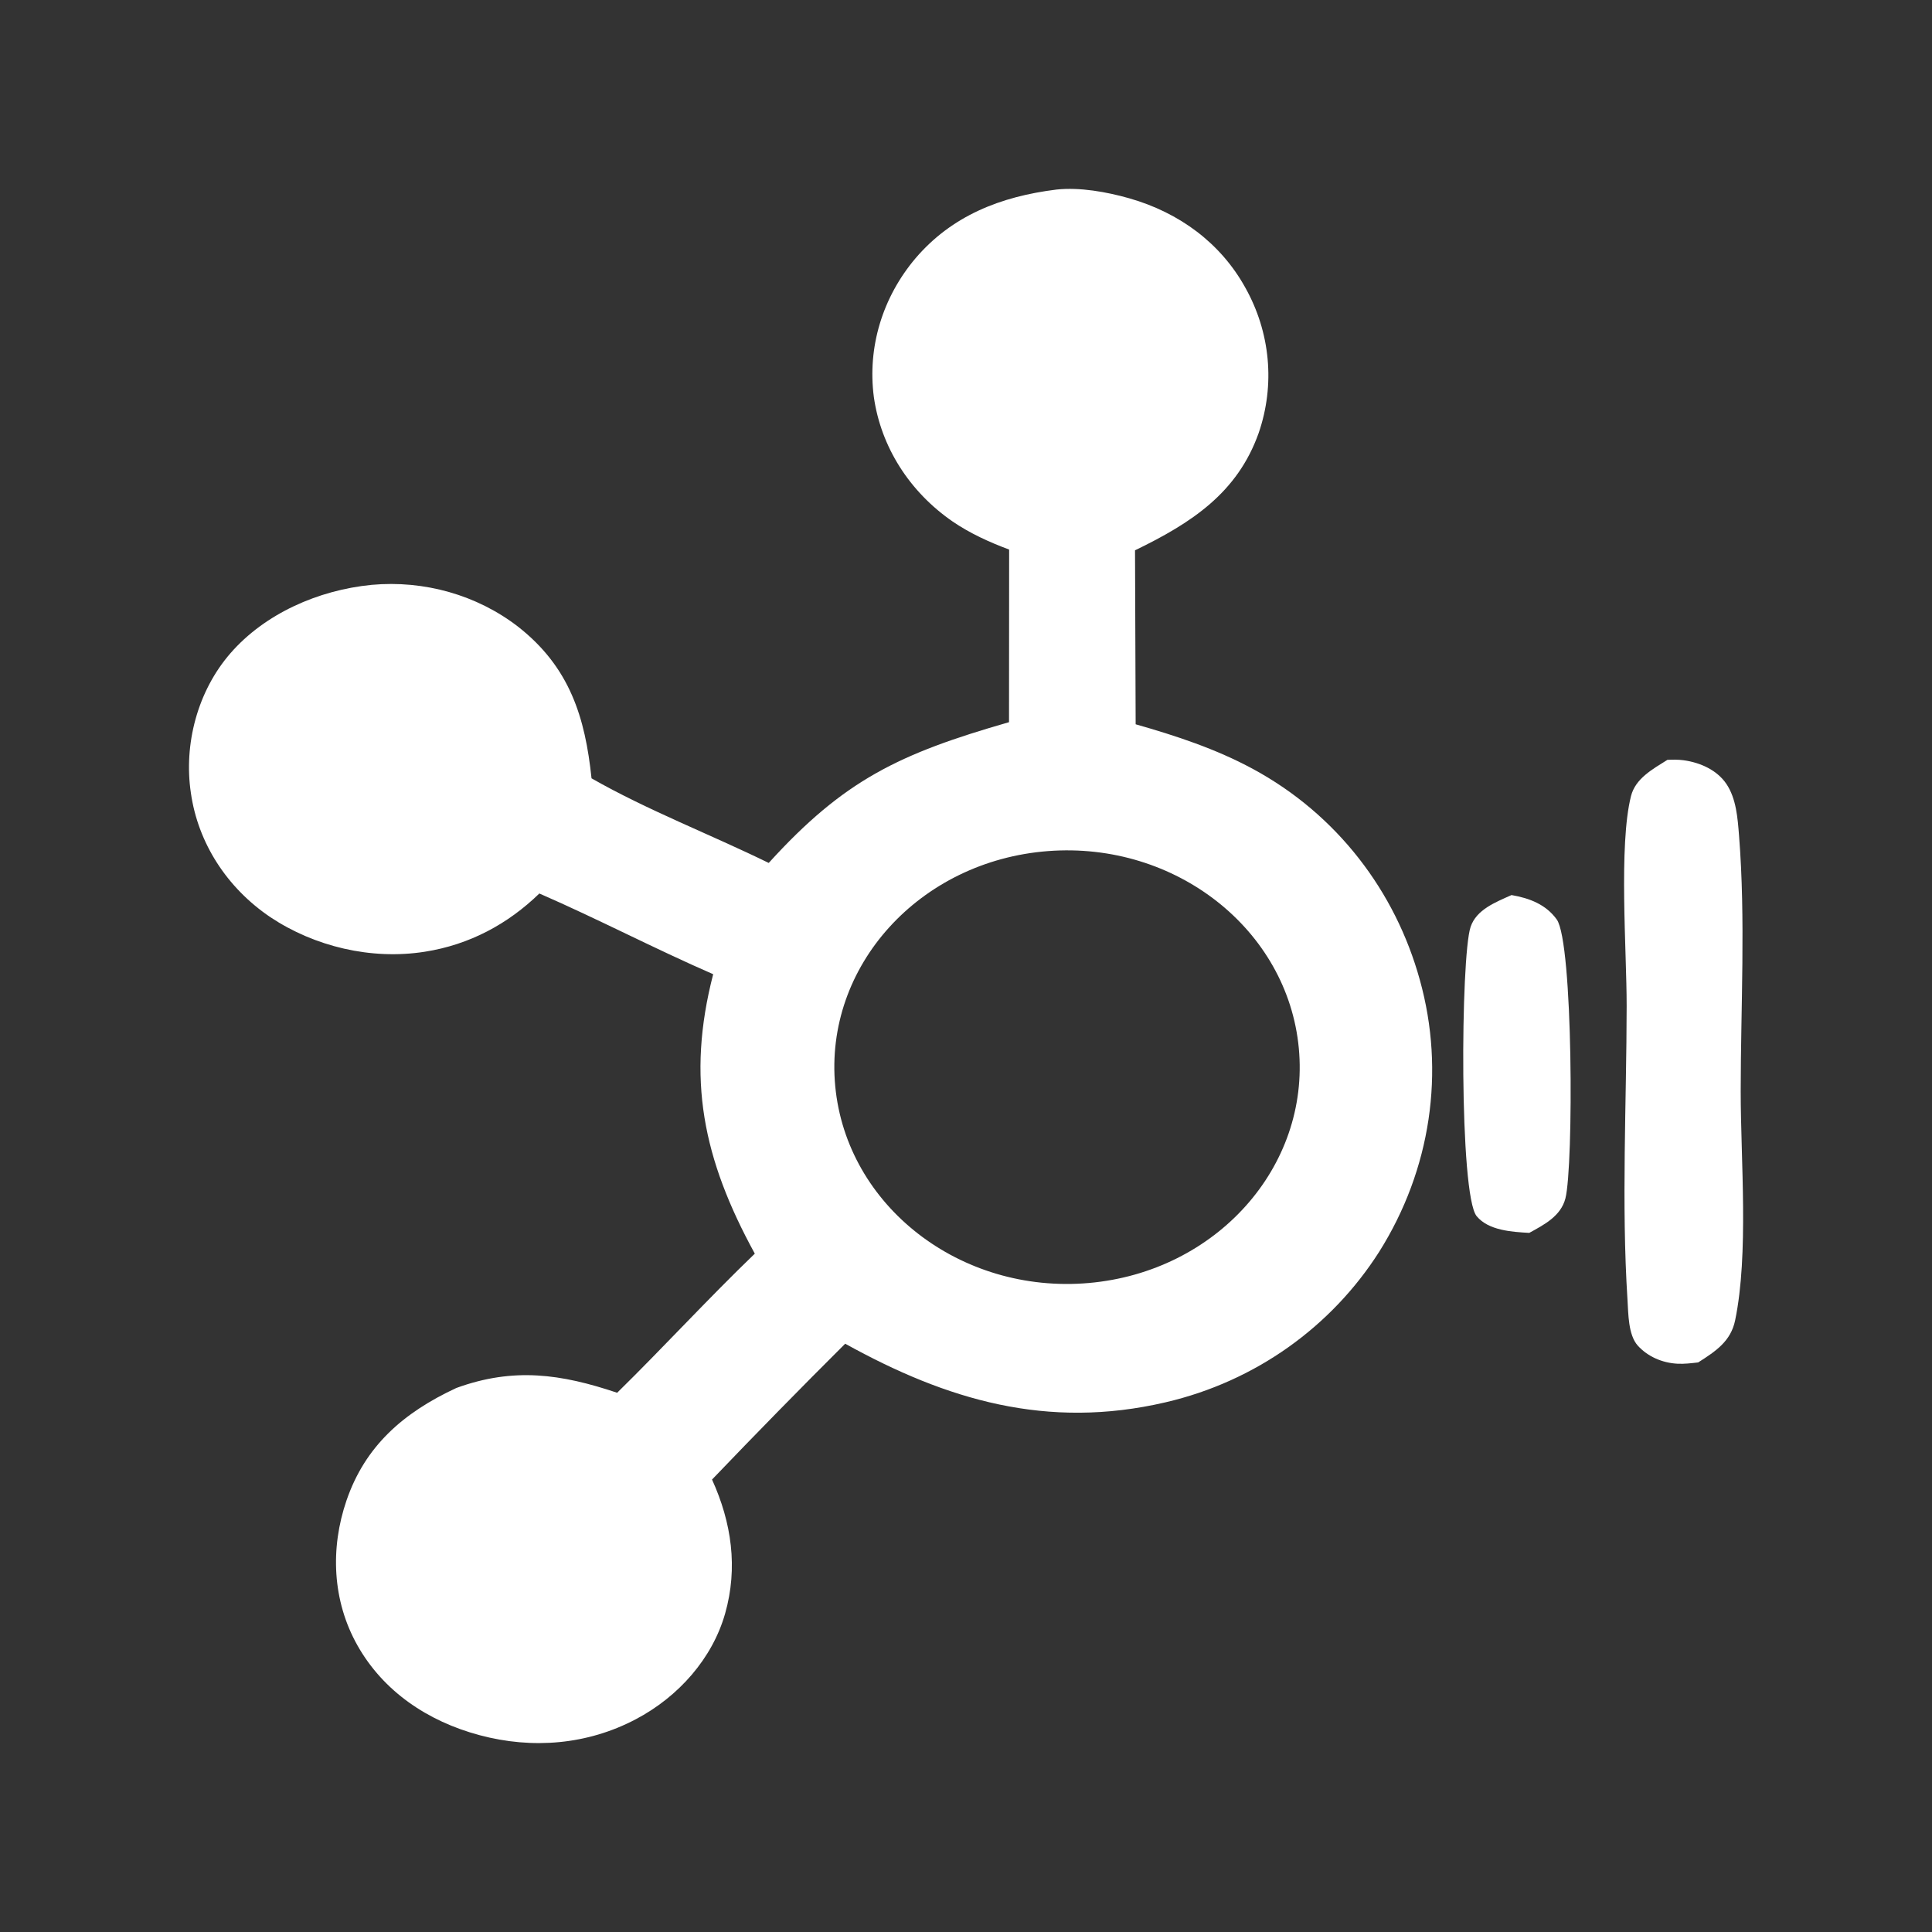 <svg width="64" height="64" viewBox="0 0 64 64" fill="none" xmlns="http://www.w3.org/2000/svg">
<rect x="0" y="0" width="64" height="64" fill="#333333" stroke="none"/>
<path d="M35.001 6.279C35.77 6.197 36.661 6.357 37.401 6.567C39.077 7.043 40.437 8.061 41.245 9.515C42.085 11.005 42.246 12.748 41.693 14.35C40.989 16.325 39.482 17.318 37.599 18.23L37.62 23.993C38.966 24.376 40.275 24.808 41.497 25.468C44.306 26.985 46.227 29.544 47.032 32.454C47.884 35.506 47.399 38.749 45.686 41.469C44.114 43.935 41.608 45.757 38.608 46.454C34.69 47.366 31.366 46.378 27.998 44.512C26.509 45.995 25.039 47.496 23.587 49.012C24.236 50.438 24.451 51.935 24.021 53.45C23.6 54.932 22.485 56.203 21.06 56.953C19.462 57.796 17.642 57.949 15.891 57.481C14.153 57.018 12.691 56.015 11.842 54.508C11.006 53.026 10.936 51.288 11.478 49.706C12.094 47.908 13.351 46.8 15.116 45.979C17.017 45.286 18.588 45.514 20.444 46.137C21.988 44.622 23.443 43.031 25.004 41.529C23.289 38.395 22.733 35.725 23.625 32.272C21.683 31.427 19.81 30.444 17.867 29.598C16.829 30.605 15.56 31.295 14.069 31.528C12.292 31.807 10.418 31.355 8.957 30.383C7.51 29.406 6.557 27.917 6.323 26.266C6.083 24.665 6.536 22.9 7.636 21.637C8.771 20.334 10.532 19.548 12.311 19.374C14.058 19.215 15.801 19.712 17.154 20.754C18.885 22.105 19.385 23.782 19.595 25.783C21.437 26.835 23.546 27.647 25.465 28.586C27.962 25.836 29.786 24.968 33.425 23.923L33.429 18.205C32.777 17.962 32.127 17.666 31.559 17.277C30.123 16.288 29.18 14.797 28.947 13.148C28.732 11.506 29.23 9.852 30.329 8.554C31.531 7.149 33.138 6.509 35.001 6.279ZM43.025 34.724C42.654 30.79 38.944 27.873 34.721 28.193C30.459 28.517 27.295 32.01 27.668 35.978C28.042 39.947 31.811 42.874 36.069 42.501C40.288 42.13 43.395 38.657 43.025 34.724Z" fill="white"/>
<path d="M55.235 25.171C55.415 25.163 55.59 25.16 55.769 25.184C56.329 25.26 56.881 25.512 57.19 25.97C57.517 26.457 57.562 27.104 57.607 27.667C57.829 30.455 57.664 33.355 57.663 36.153C57.663 38.438 57.934 41.536 57.479 43.736C57.336 44.428 56.843 44.758 56.254 45.132C56.03 45.158 55.795 45.187 55.568 45.175C55.062 45.148 54.583 44.938 54.256 44.578C53.933 44.222 53.942 43.508 53.913 43.061C53.708 39.855 53.882 36.545 53.885 33.329C53.887 31.501 53.617 28.002 54.029 26.371C54.177 25.787 54.741 25.482 55.235 25.171Z" fill="white"/>
<path d="M50.071 29.65C50.678 29.754 51.215 29.967 51.569 30.458C52.114 31.216 52.129 38.64 51.856 39.7C51.706 40.279 51.169 40.562 50.658 40.841C50.075 40.808 49.307 40.76 48.917 40.288C48.336 39.587 48.384 31.696 48.715 30.706C48.907 30.131 49.541 29.888 50.071 29.65Z" fill="white"/>
</svg>
